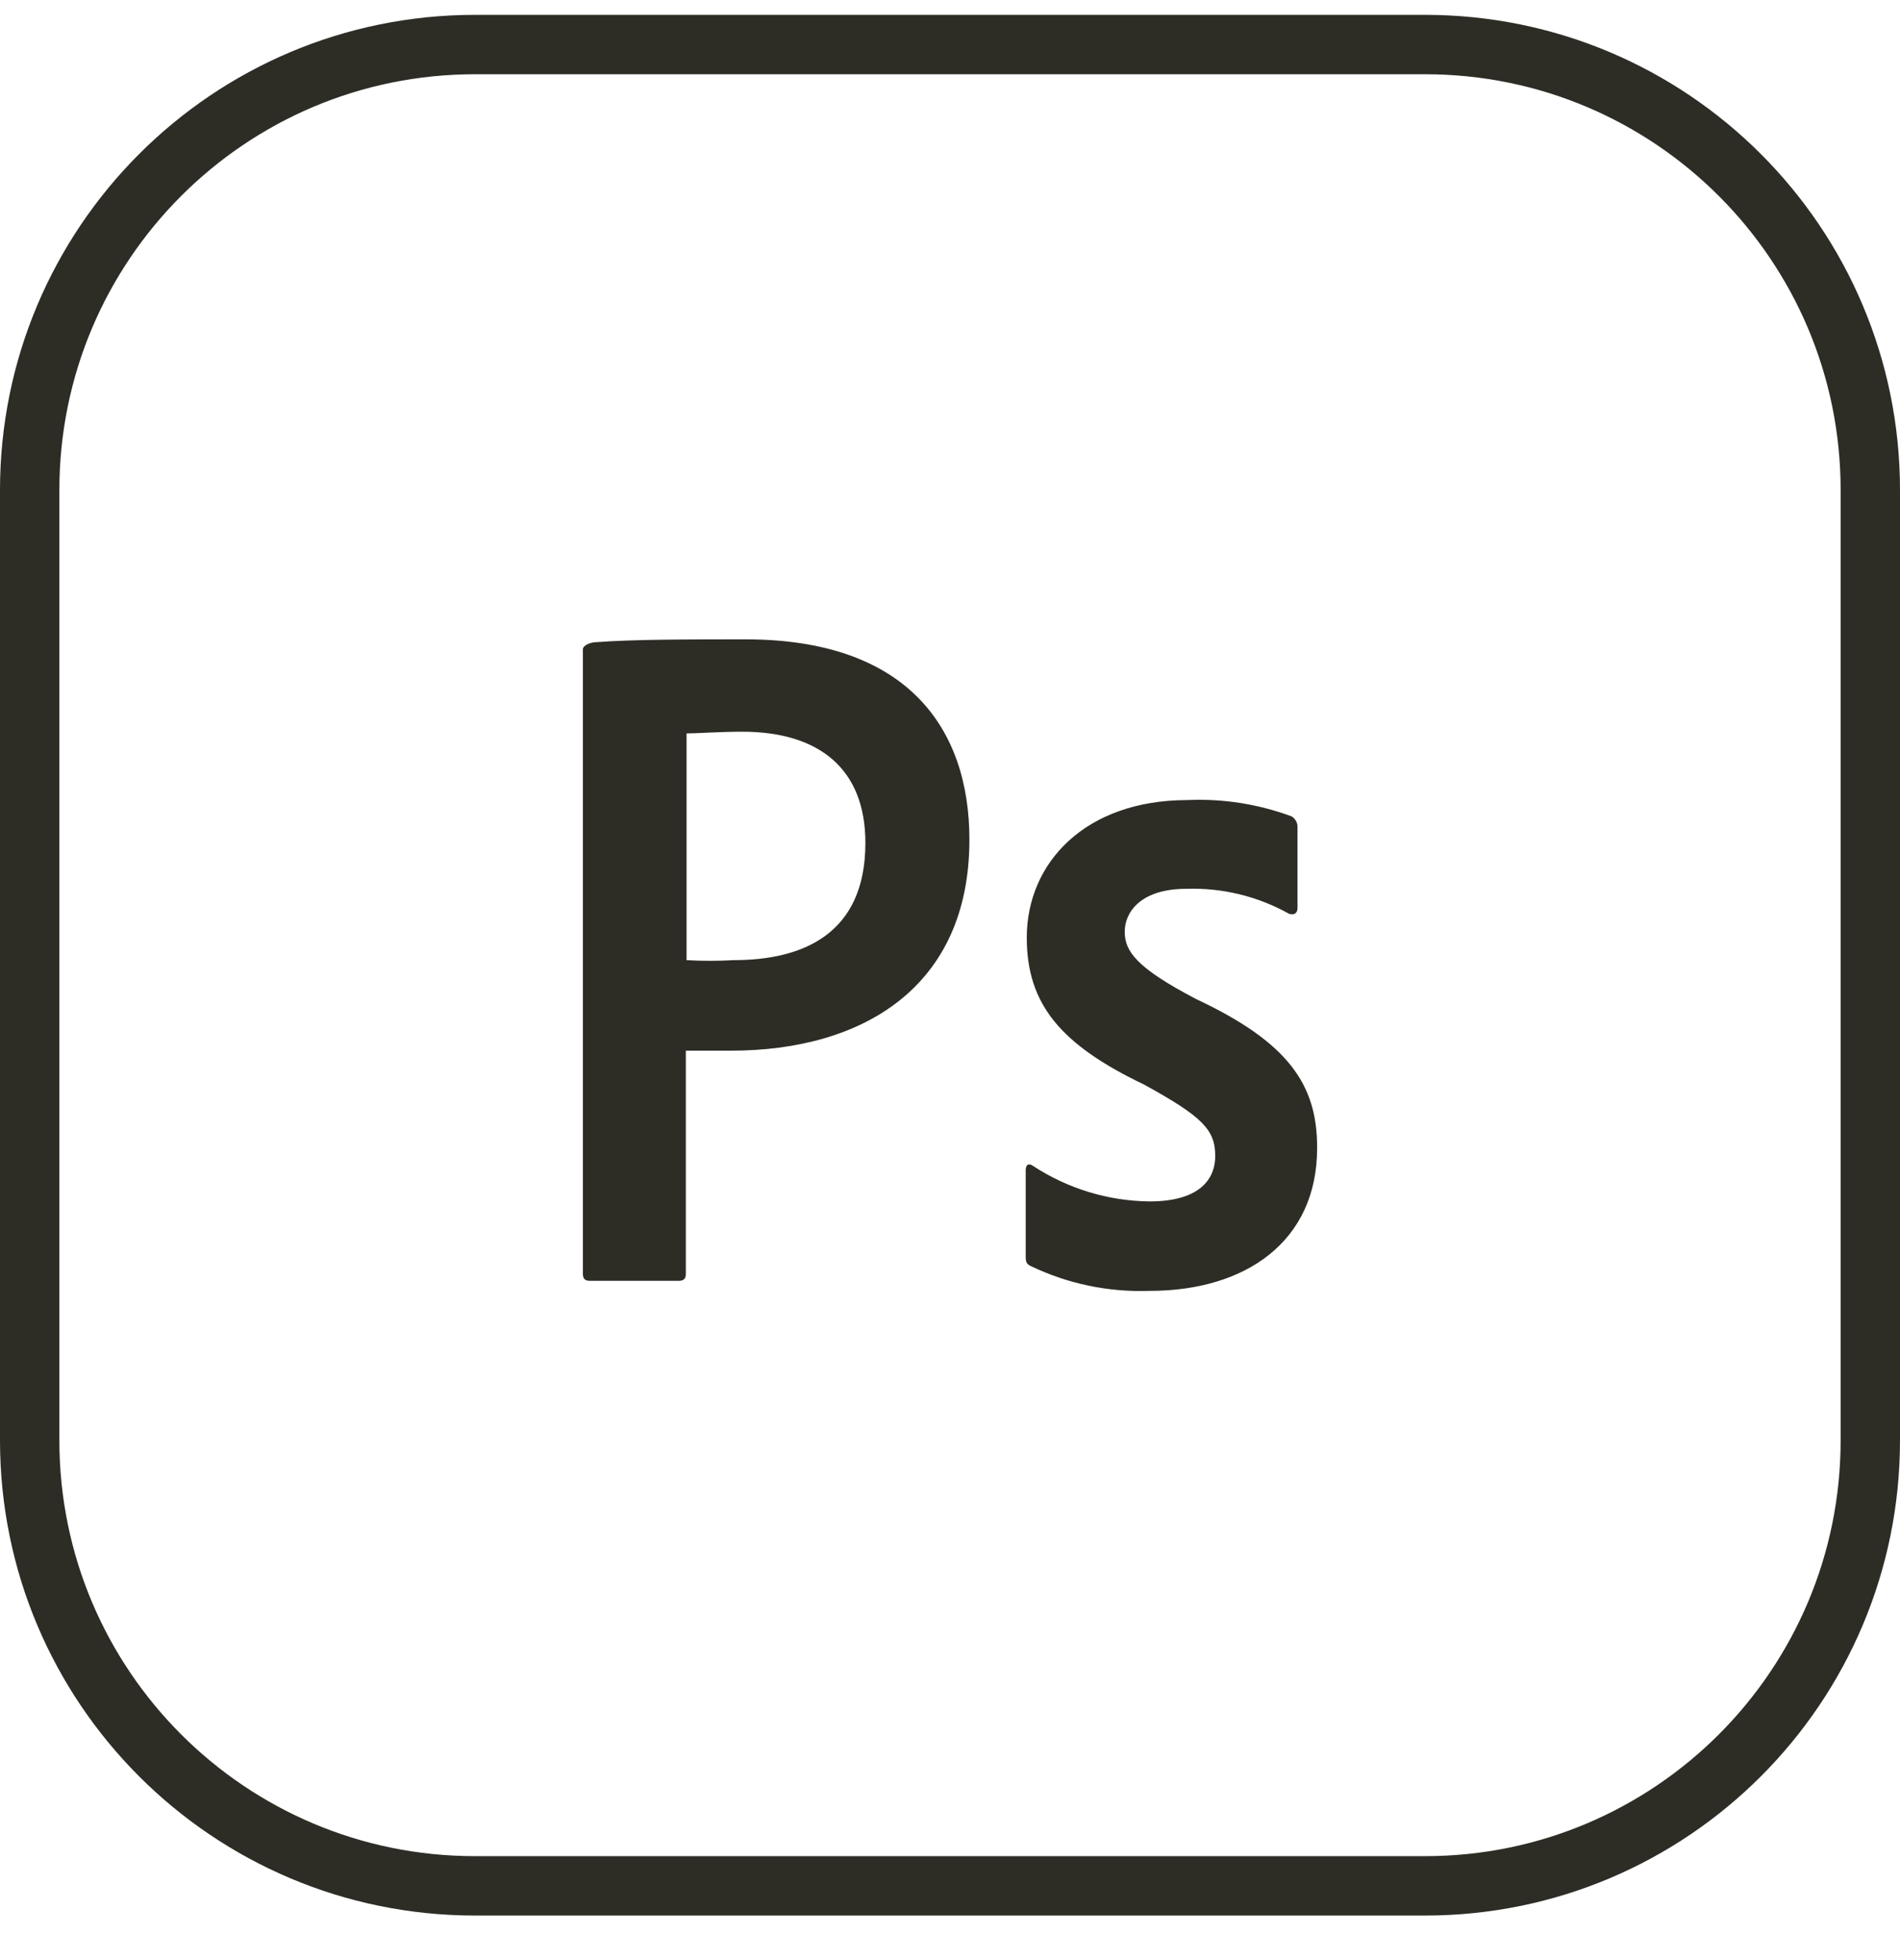 <svg width="32" height="33" viewBox="0 0 32 33" fill="none" xmlns="http://www.w3.org/2000/svg">
<path d="M0.5 8.25C0.5 4.108 3.858 0.75 8 0.75H24C28.142 0.75 31.5 4.108 31.5 8.25V24.25C31.5 28.392 28.142 31.75 24 31.75H8C3.858 31.75 0.5 28.392 0.5 24.25V8.25Z" stroke="#2D2D26"/>
<path d="M12.559 10.764C11.587 10.764 10.663 10.764 10.033 10.812C9.955 10.812 9.817 10.861 9.817 10.932V21.445C9.817 21.535 9.859 21.564 9.937 21.564H11.431C11.521 21.564 11.551 21.523 11.551 21.445V17.689H12.313C14.527 17.689 16.327 16.62 16.327 14.136C16.327 12.252 15.271 10.764 12.559 10.764ZM12.355 16.165C12.091 16.18 11.827 16.18 11.563 16.165V12.348C11.737 12.348 12.109 12.319 12.499 12.319C13.801 12.319 14.575 12.948 14.575 14.191C14.575 15.745 13.495 16.165 12.355 16.165ZM22.183 19.332C22.183 20.898 20.983 21.733 19.363 21.733C18.669 21.758 17.979 21.614 17.353 21.312C17.287 21.282 17.275 21.235 17.275 21.157V19.704C17.275 19.608 17.323 19.578 17.395 19.627C17.98 20.011 18.663 20.22 19.363 20.227C20.143 20.227 20.467 19.902 20.467 19.459C20.467 19.015 20.239 18.793 19.267 18.259C17.875 17.593 17.293 16.915 17.293 15.787C17.293 14.521 18.283 13.47 19.999 13.47C20.598 13.443 21.195 13.537 21.757 13.746C21.789 13.767 21.814 13.796 21.831 13.829C21.848 13.863 21.856 13.901 21.853 13.938V15.283C21.853 15.367 21.805 15.415 21.709 15.384C21.182 15.089 20.585 14.944 19.981 14.964C19.207 14.964 18.943 15.361 18.943 15.684C18.943 16.009 19.123 16.285 20.143 16.819C21.703 17.55 22.183 18.265 22.183 19.314V19.332Z" fill="#2D2D26"/>
</svg>
